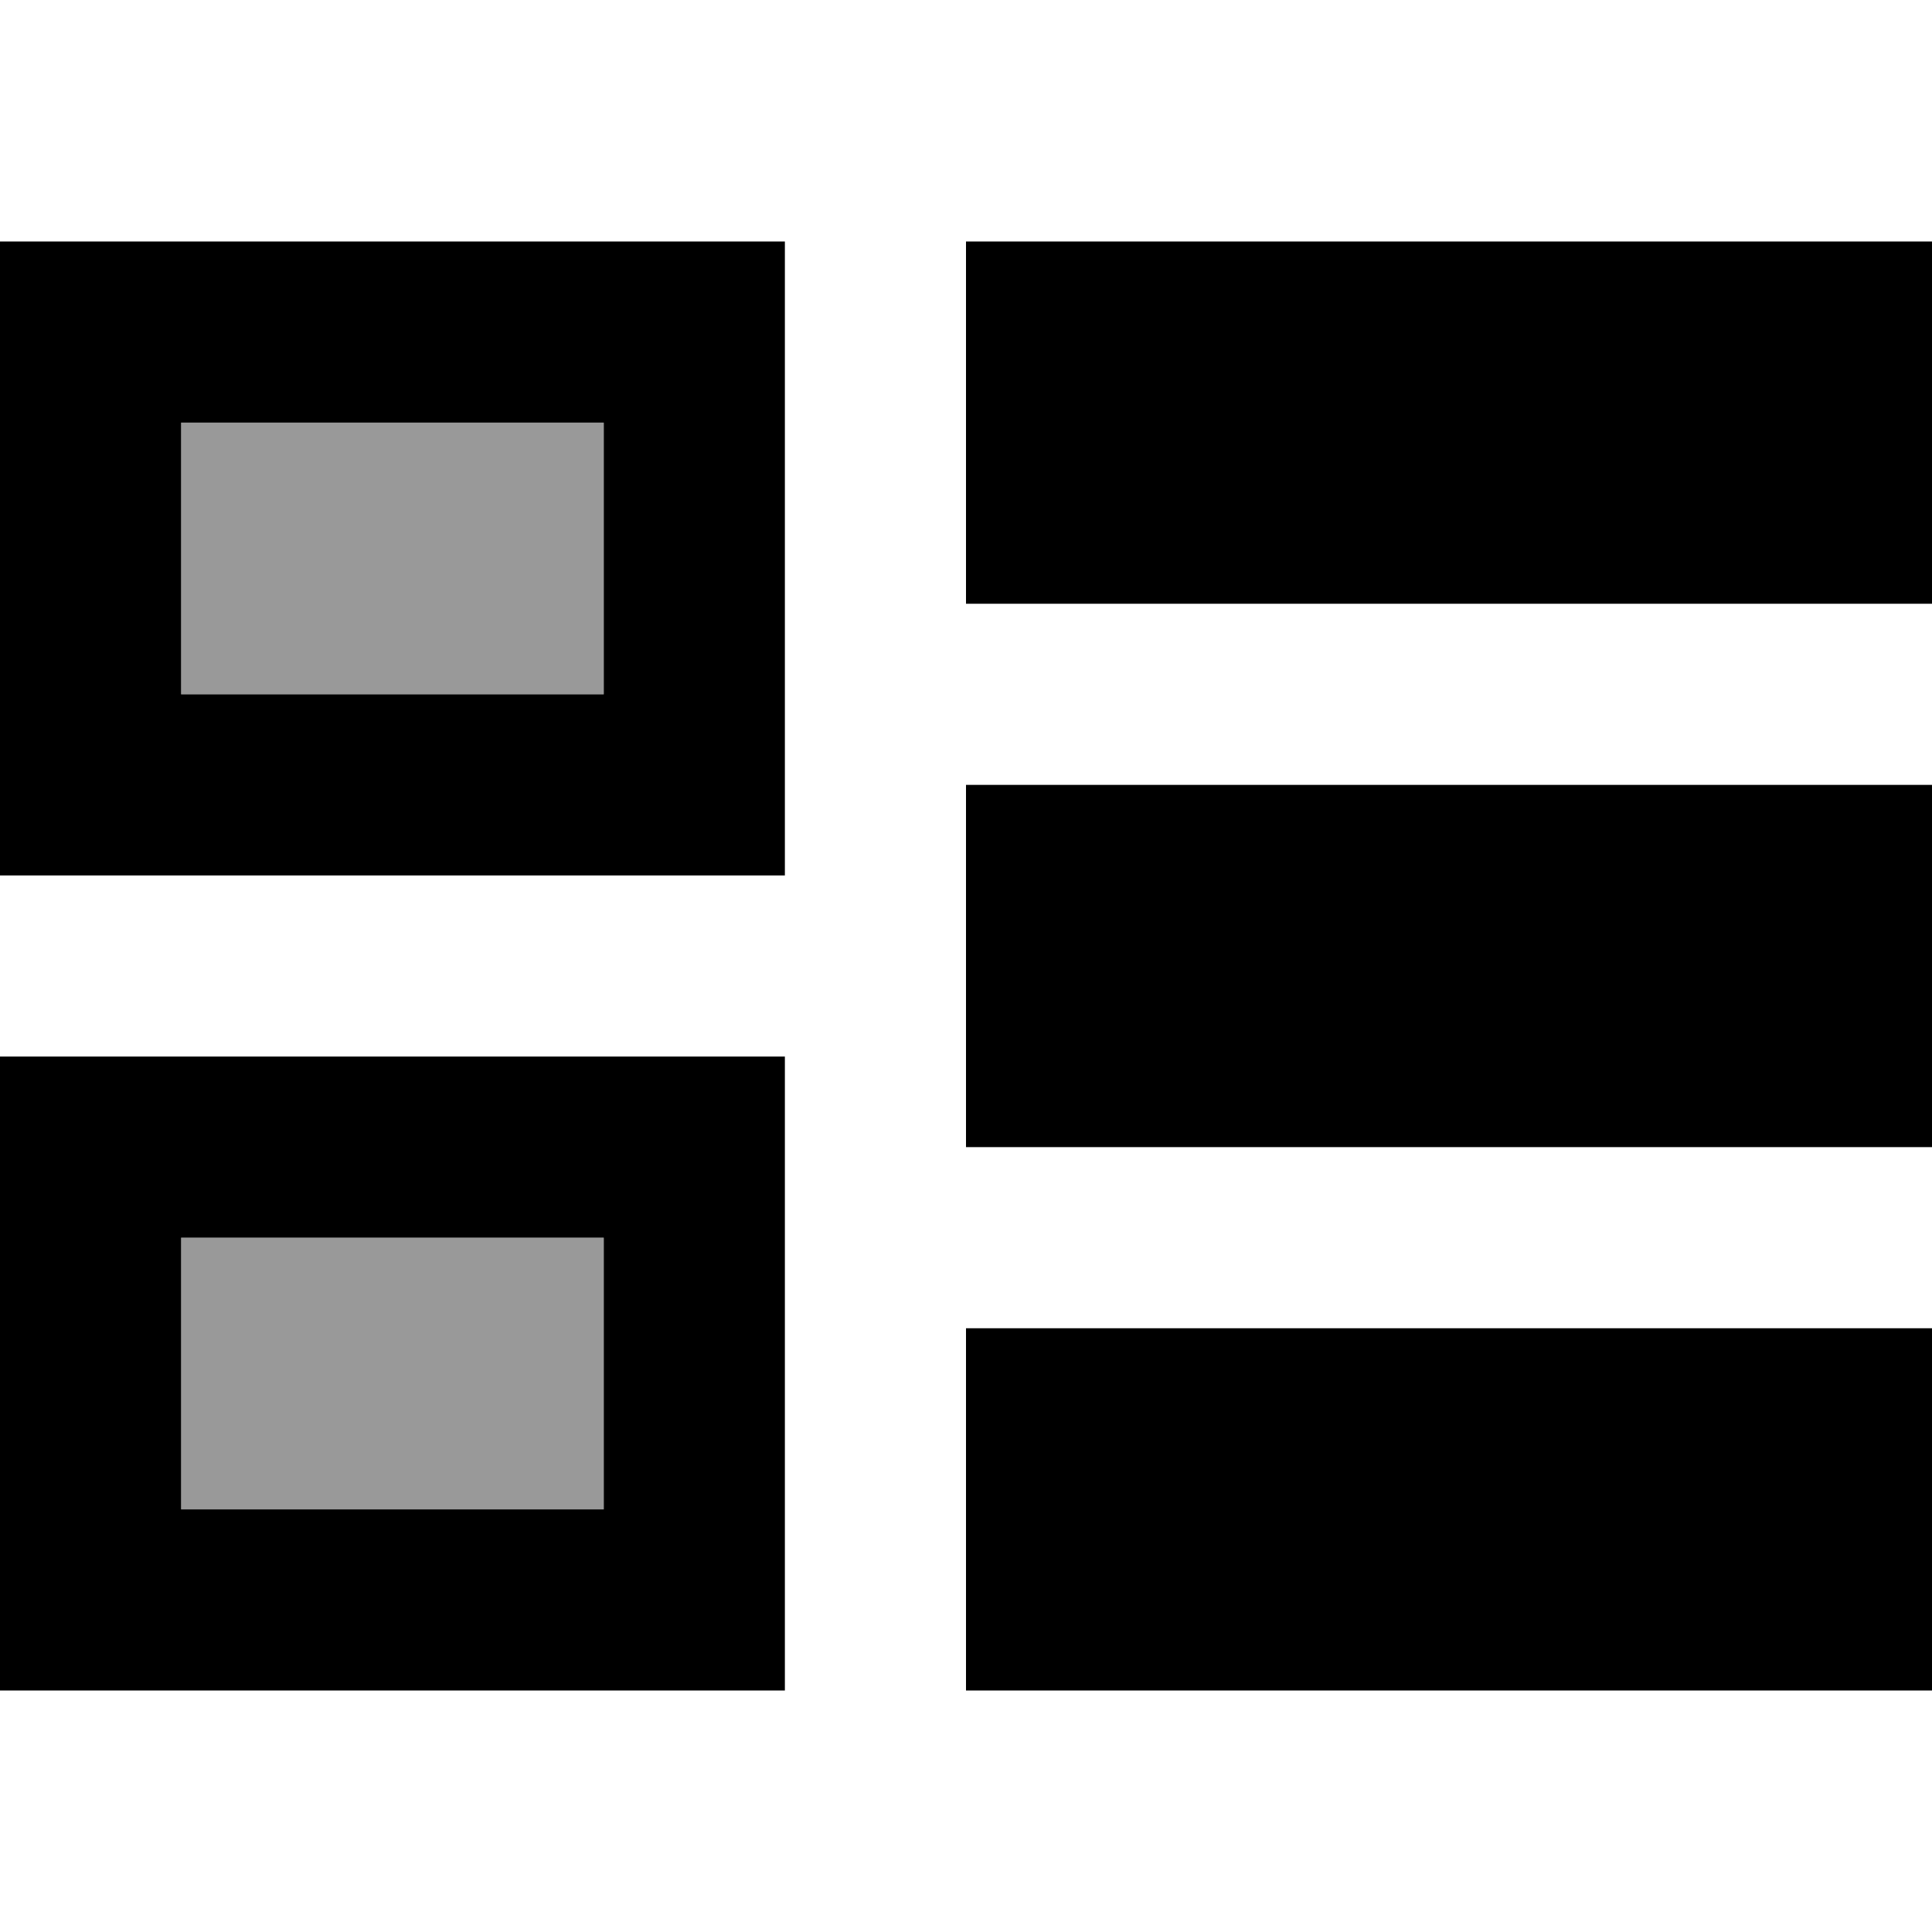 <svg xmlns="http://www.w3.org/2000/svg" viewBox="0 0 512 512"><!--! Font Awesome Pro 7.1.0 by @fontawesome - https://fontawesome.com License - https://fontawesome.com/license (Commercial License) Copyright 2025 Fonticons, Inc. --><path opacity=".4" fill="currentColor" d="M48 112l0 72 112 0 0-72-112 0zm0 216l0 72 112 0 0-72-112 0z"/><path fill="currentColor" d="M160 112l0 72-112 0 0-72 112 0zM48 64l-48 0 0 168 208 0 0-168-160 0zM160 328l0 72-112 0 0-72 112 0zM48 280l-48 0 0 168 208 0 0-168-160 0zM512 64l-256 0 0 96 256 0 0-96zM256 208l0 96 256 0 0-96-256 0zM512 352l-256 0 0 96 256 0 0-96z"/></svg>
